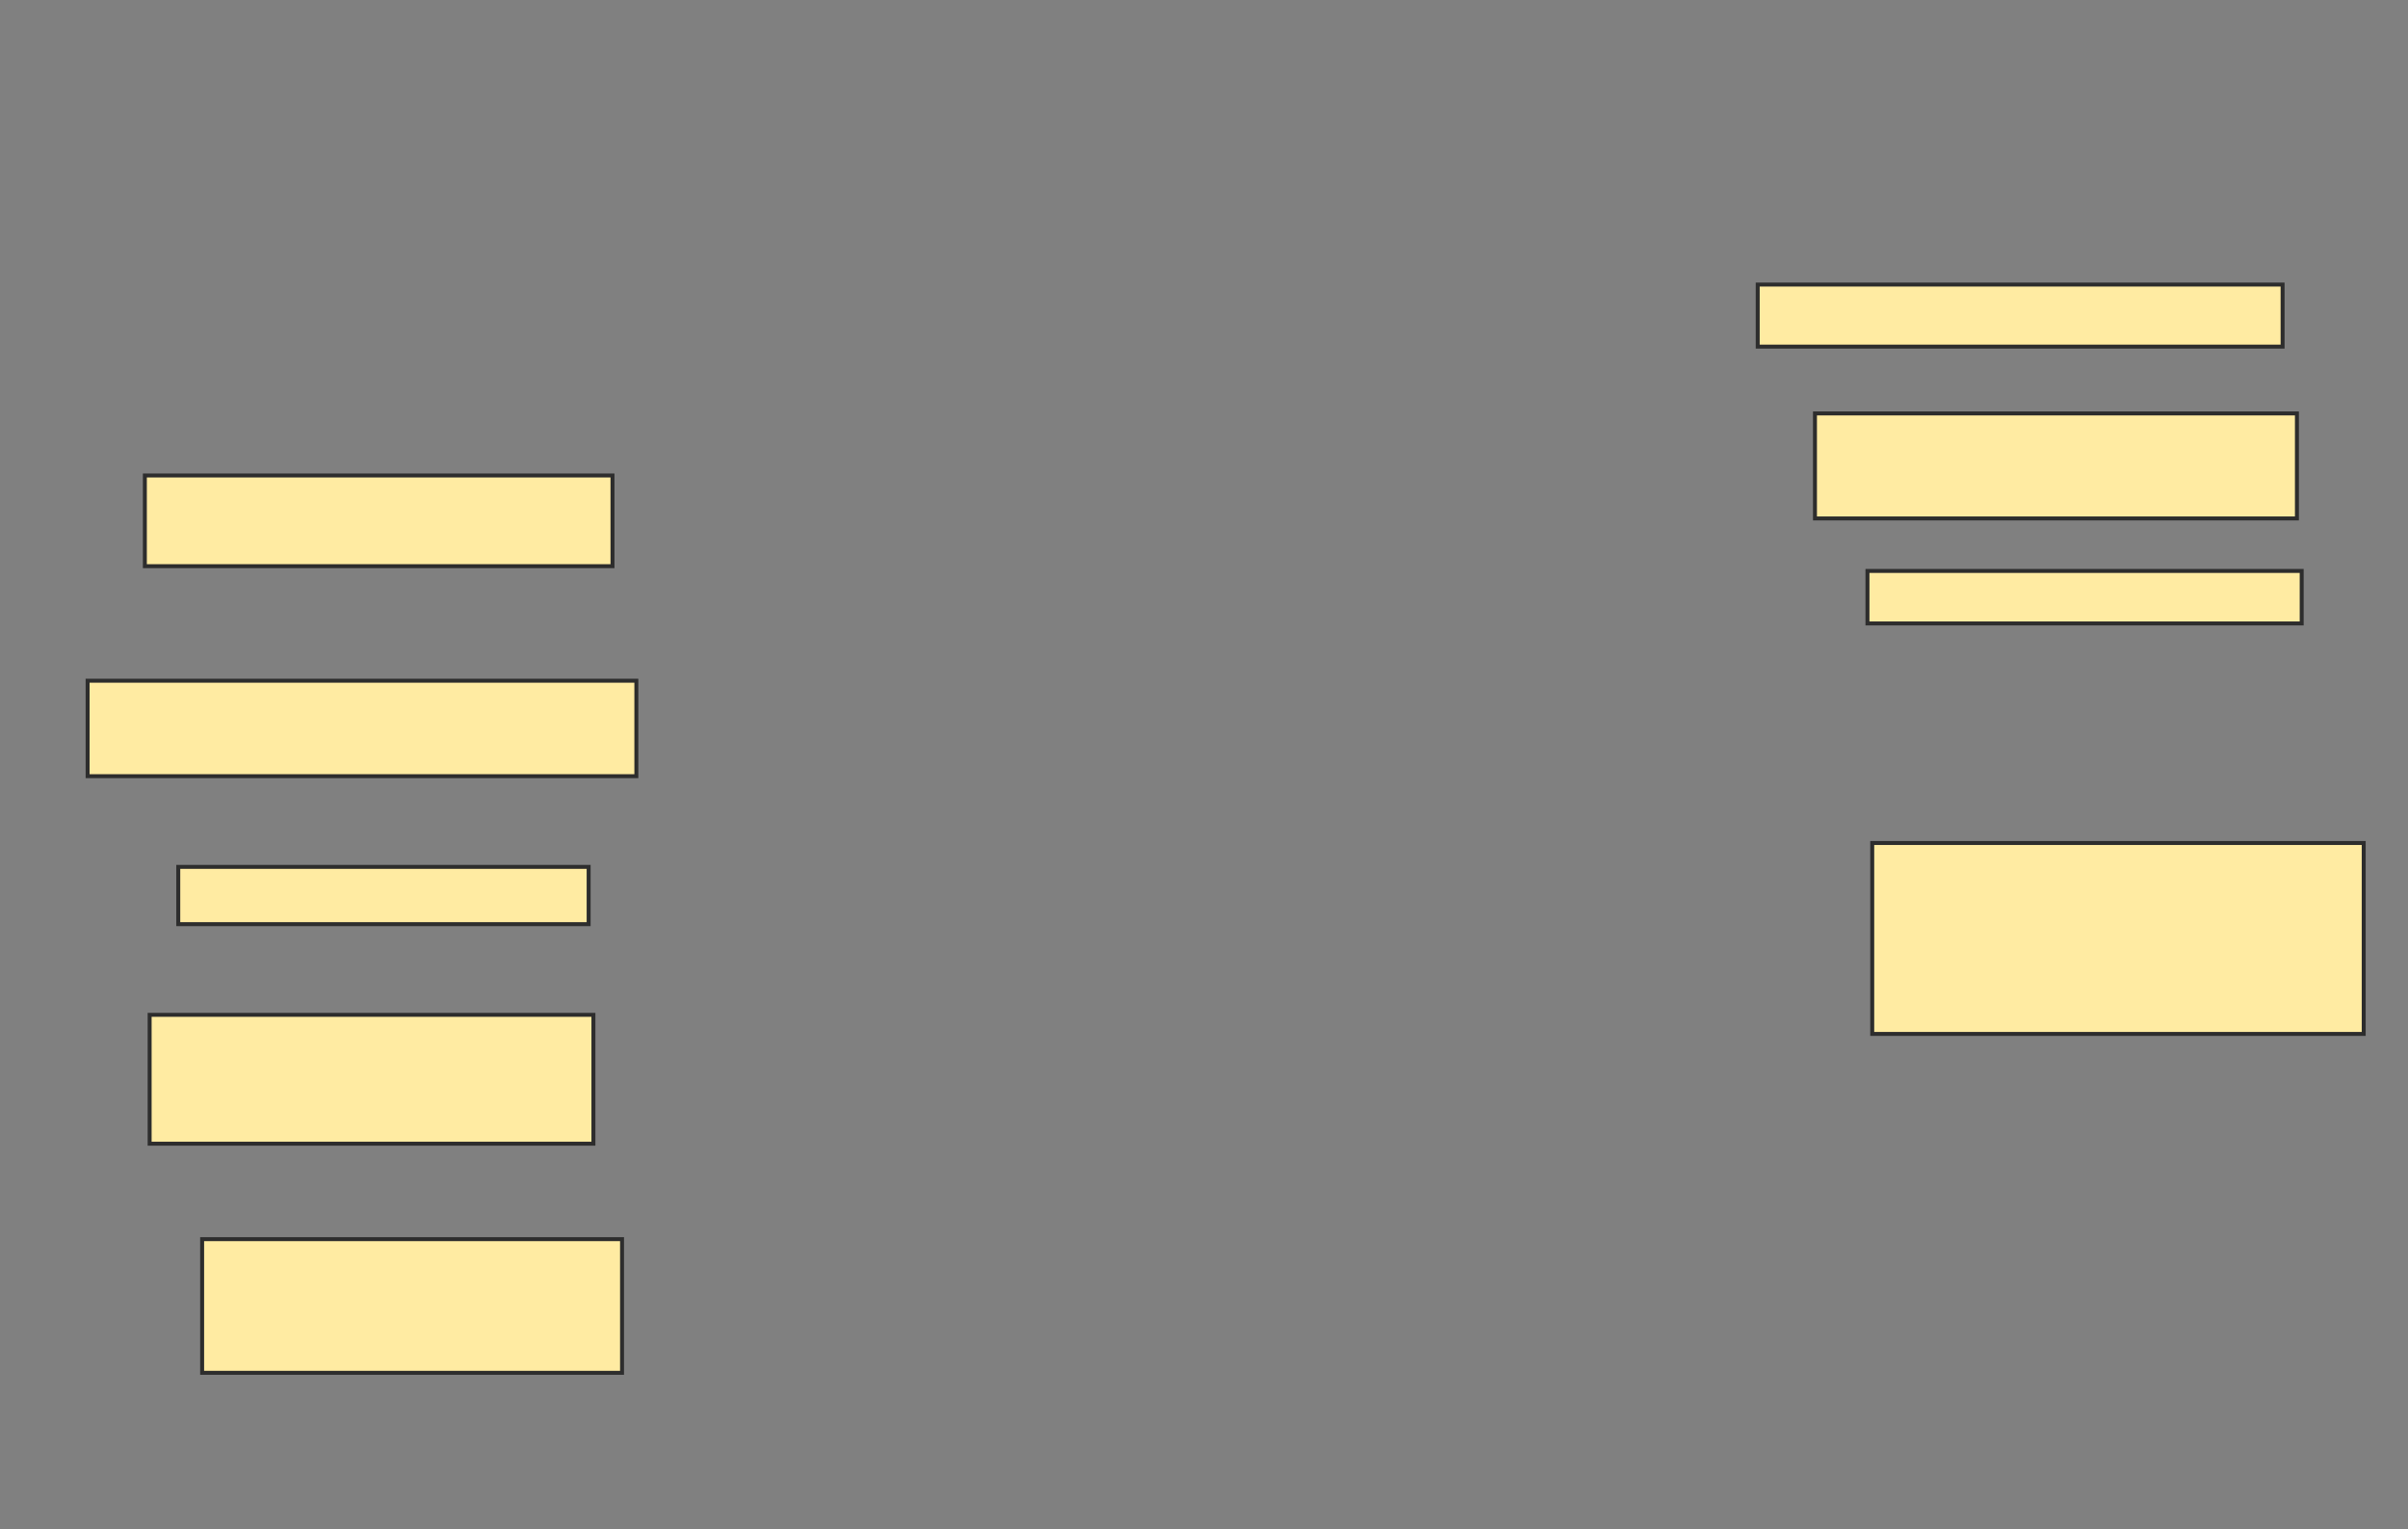 <svg height="386" width="608" xmlns="http://www.w3.org/2000/svg">
 <rect width="100%" height="100%" fill="#808080" stroke="none"/>
 <!-- Created with Image Occlusion Enhanced -->
 <g>
  <title>Labels</title>
 </g>
 <g>
  <title>Masks</title>
  <rect fill="#FFEBA2" height="24.096" id="888f96b1fe4d49ae98befb9d32ad4e56-oa-1" stroke="#2D2D2D" width="138.554" x="22.12" y="171.831"/>
  <rect fill="#FFEBA2" height="14.458" id="888f96b1fe4d49ae98befb9d32ad4e56-oa-2" stroke="#2D2D2D" width="103.614" x="45.012" y="218.819"/>
  <rect fill="#FFEBA2" height="32.53" id="888f96b1fe4d49ae98befb9d32ad4e56-oa-3" stroke="#2D2D2D" width="112.048" x="37.783" y="256.169"/>
  <rect fill="#FFEBA2" height="33.735" id="888f96b1fe4d49ae98befb9d32ad4e56-oa-4" stroke="#2D2D2D" width="106.024" x="51.036" y="312.795"/>
  <rect fill="#FFEBA2" height="48.193" id="888f96b1fe4d49ae98befb9d32ad4e56-oa-5" stroke="#2D2D2D" width="124.096" x="472.723" y="212.795"/>
  <rect fill="#FFEBA2" height="13.253" id="888f96b1fe4d49ae98befb9d32ad4e56-oa-6" stroke="#2D2D2D" width="109.639" x="471.518" y="144.12"/>
  <rect fill="#FFEBA2" height="26.506" id="888f96b1fe4d49ae98befb9d32ad4e56-oa-7" stroke="#2D2D2D" width="121.687" x="458.265" y="104.361"/>
  <rect fill="#FFEBA2" height="15.663" id="888f96b1fe4d49ae98befb9d32ad4e56-oa-8" stroke="#2D2D2D" width="132.53" x="443.807" y="71.831"/>
  <rect fill="#FFEBA2" height="22.892" id="888f96b1fe4d49ae98befb9d32ad4e56-oa-9" stroke="#2D2D2D" width="118.072" x="36.578" y="120.024"/>
 </g>
</svg>